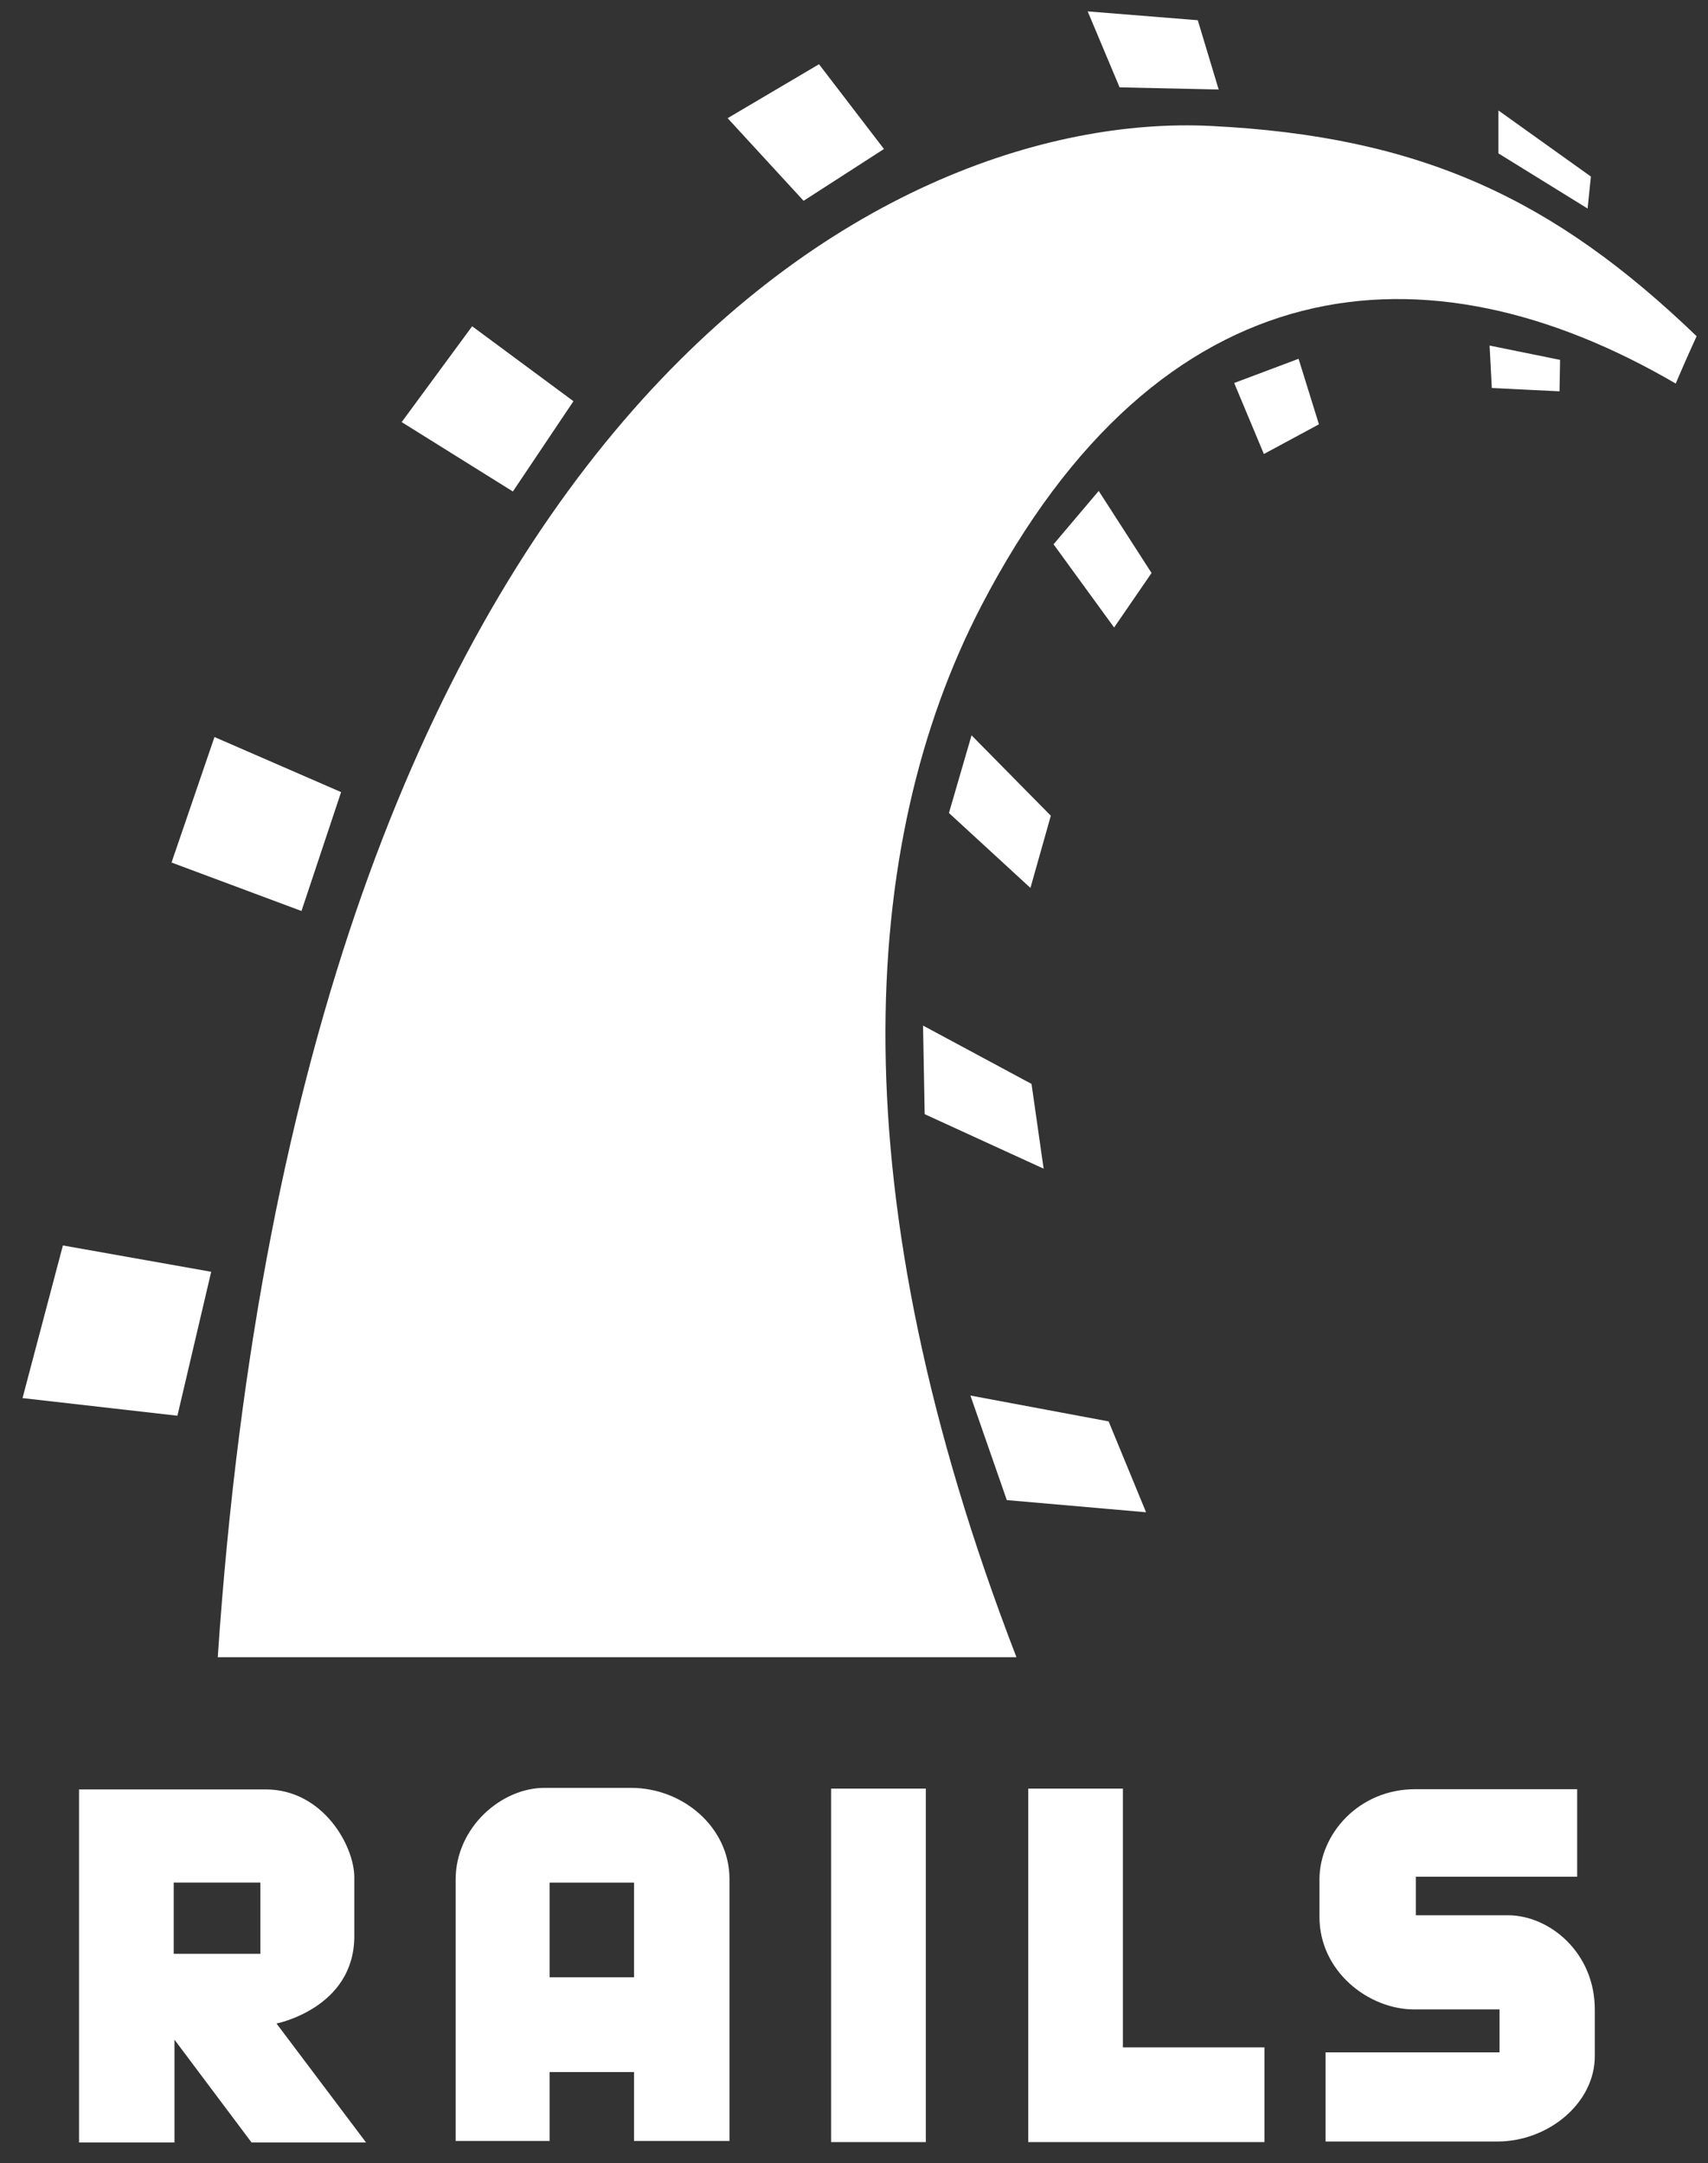 <?xml version="1.0" encoding="utf-8"?>
<!-- Generator: Adobe Illustrator 16.0.4, SVG Export Plug-In . SVG Version: 6.00 Build 0)  -->
<!DOCTYPE svg PUBLIC "-//W3C//DTD SVG 1.1//EN" "http://www.w3.org/Graphics/SVG/1.1/DTD/svg11.dtd">
<svg version="1.1" id="Layer_1" xmlns="http://www.w3.org/2000/svg" xmlns:xlink="http://www.w3.org/1999/xlink" x="0px" y="0px"
	 width="300px" height="379.947px" viewBox="0 0 300 379.947" enable-background="new 0 0 300 379.947" xml:space="preserve">
<rect x="0" y="0" width="300" height="379.947" fill="#333333" stroke="none"/>
<path fill="#FFFFFF" d="M162.416,195.699l20.891,9.573l-2.125-14.888l-19.057-10.246L162.416,195.699z M3.956,245.568l27.206,3.098
	l5.933-25.284l-26.048-4.625L3.956,245.568z M100.722,70.469l-17.79-13.161l-12.38,16.831l19.533,12.189L100.722,70.469z
	 M155.262,26.171l-11.408-14.888l-16.05,9.474l13.343,14.514L155.262,26.171z M214.053,15.725l-3.67-12.172L191.045,2l5.605,13.343
	L214.053,15.725z M279.434,31.012l-16.242-11.608v7.54l15.66,9.682L279.434,31.012z M59.912,139.129l-22.24-9.674L30.127,151.5
	l22.826,8.511L59.912,139.129z M170.645,129.156l-3.969,13.643l14.314,13.16l3.578-12.679L170.645,129.156z M262.029,68.152
	l11.891,0.581l0.1-5.521l-12.381-2.516L262.029,68.152z M212.576,22.119C155.365,19.337,52.953,73.558,38.248,291.078h140.283
	c-31.456-81.488-27.807-142.974-6.178-184.64c31.453-60.598,78.268-64.608,121.977-39.067c1.545-3.67,3.67-8.32,3.67-8.32
	C273.057,35.072,249.707,23.92,212.576,22.119z M216.777,67.272l5.215,12.471l9.672-5.214l-3.578-11.509L216.777,67.272z
	 M185.051,95.603l10.637,14.614l6.576-9.574l-9.283-14.414L185.051,95.603z M201.299,265.621l-6.576-15.959l-24.277-4.542
	l6.393,18.366L201.299,265.621z"/>
<path fill="#FFFFFF" d="M62.232,340.085v-10.347c0-5.521-5.505-15.436-15.568-15.436c-10.056,0-32.781,0-32.781,0v62.018h16.764
	v-18.06l13.539,18.06h20.114l-15.734-20.899C48.565,355.421,62.232,352.723,62.232,340.085z M45.734,343.174h-15.22V330.66h15.22
	V343.174z M110.848,314.029h-15.22c-7.606,0-15.598,6.975-15.598,16.125s0,45.892,0,45.892h16.499v-12.106h14.83v12.106h16.768
	c0,0,0-36.999,0-46.017C128.127,321.004,120.002,314.029,110.848,314.029z M111.359,347.301h-14.83v-16.632h14.83V347.301z
	 M264.836,336.406c-7.355,0-16.15,0-16.15,0v-6.768h28.332v-15.377c0,0-18.475,0-28.432,0c-9.963,0-16.83,7.921-16.83,15.859v6.576
	c0,9.573,8.611,16.249,16.641,16.249c8.02,0,14.986,0,14.986,0v7.54h-30.555v15.66c0,0,21.172,0,30.164,0
	c8.994,0,17.123-6.768,17.123-14.979v-8.221C280.115,342.975,272.186,336.406,264.836,336.406z M197.23,314.162h-16.623v62.084
	h41.484v-16.641H197.23V314.162z M145.983,376.246h16.632v-62.084h-16.632V376.246z"/>
</svg>
